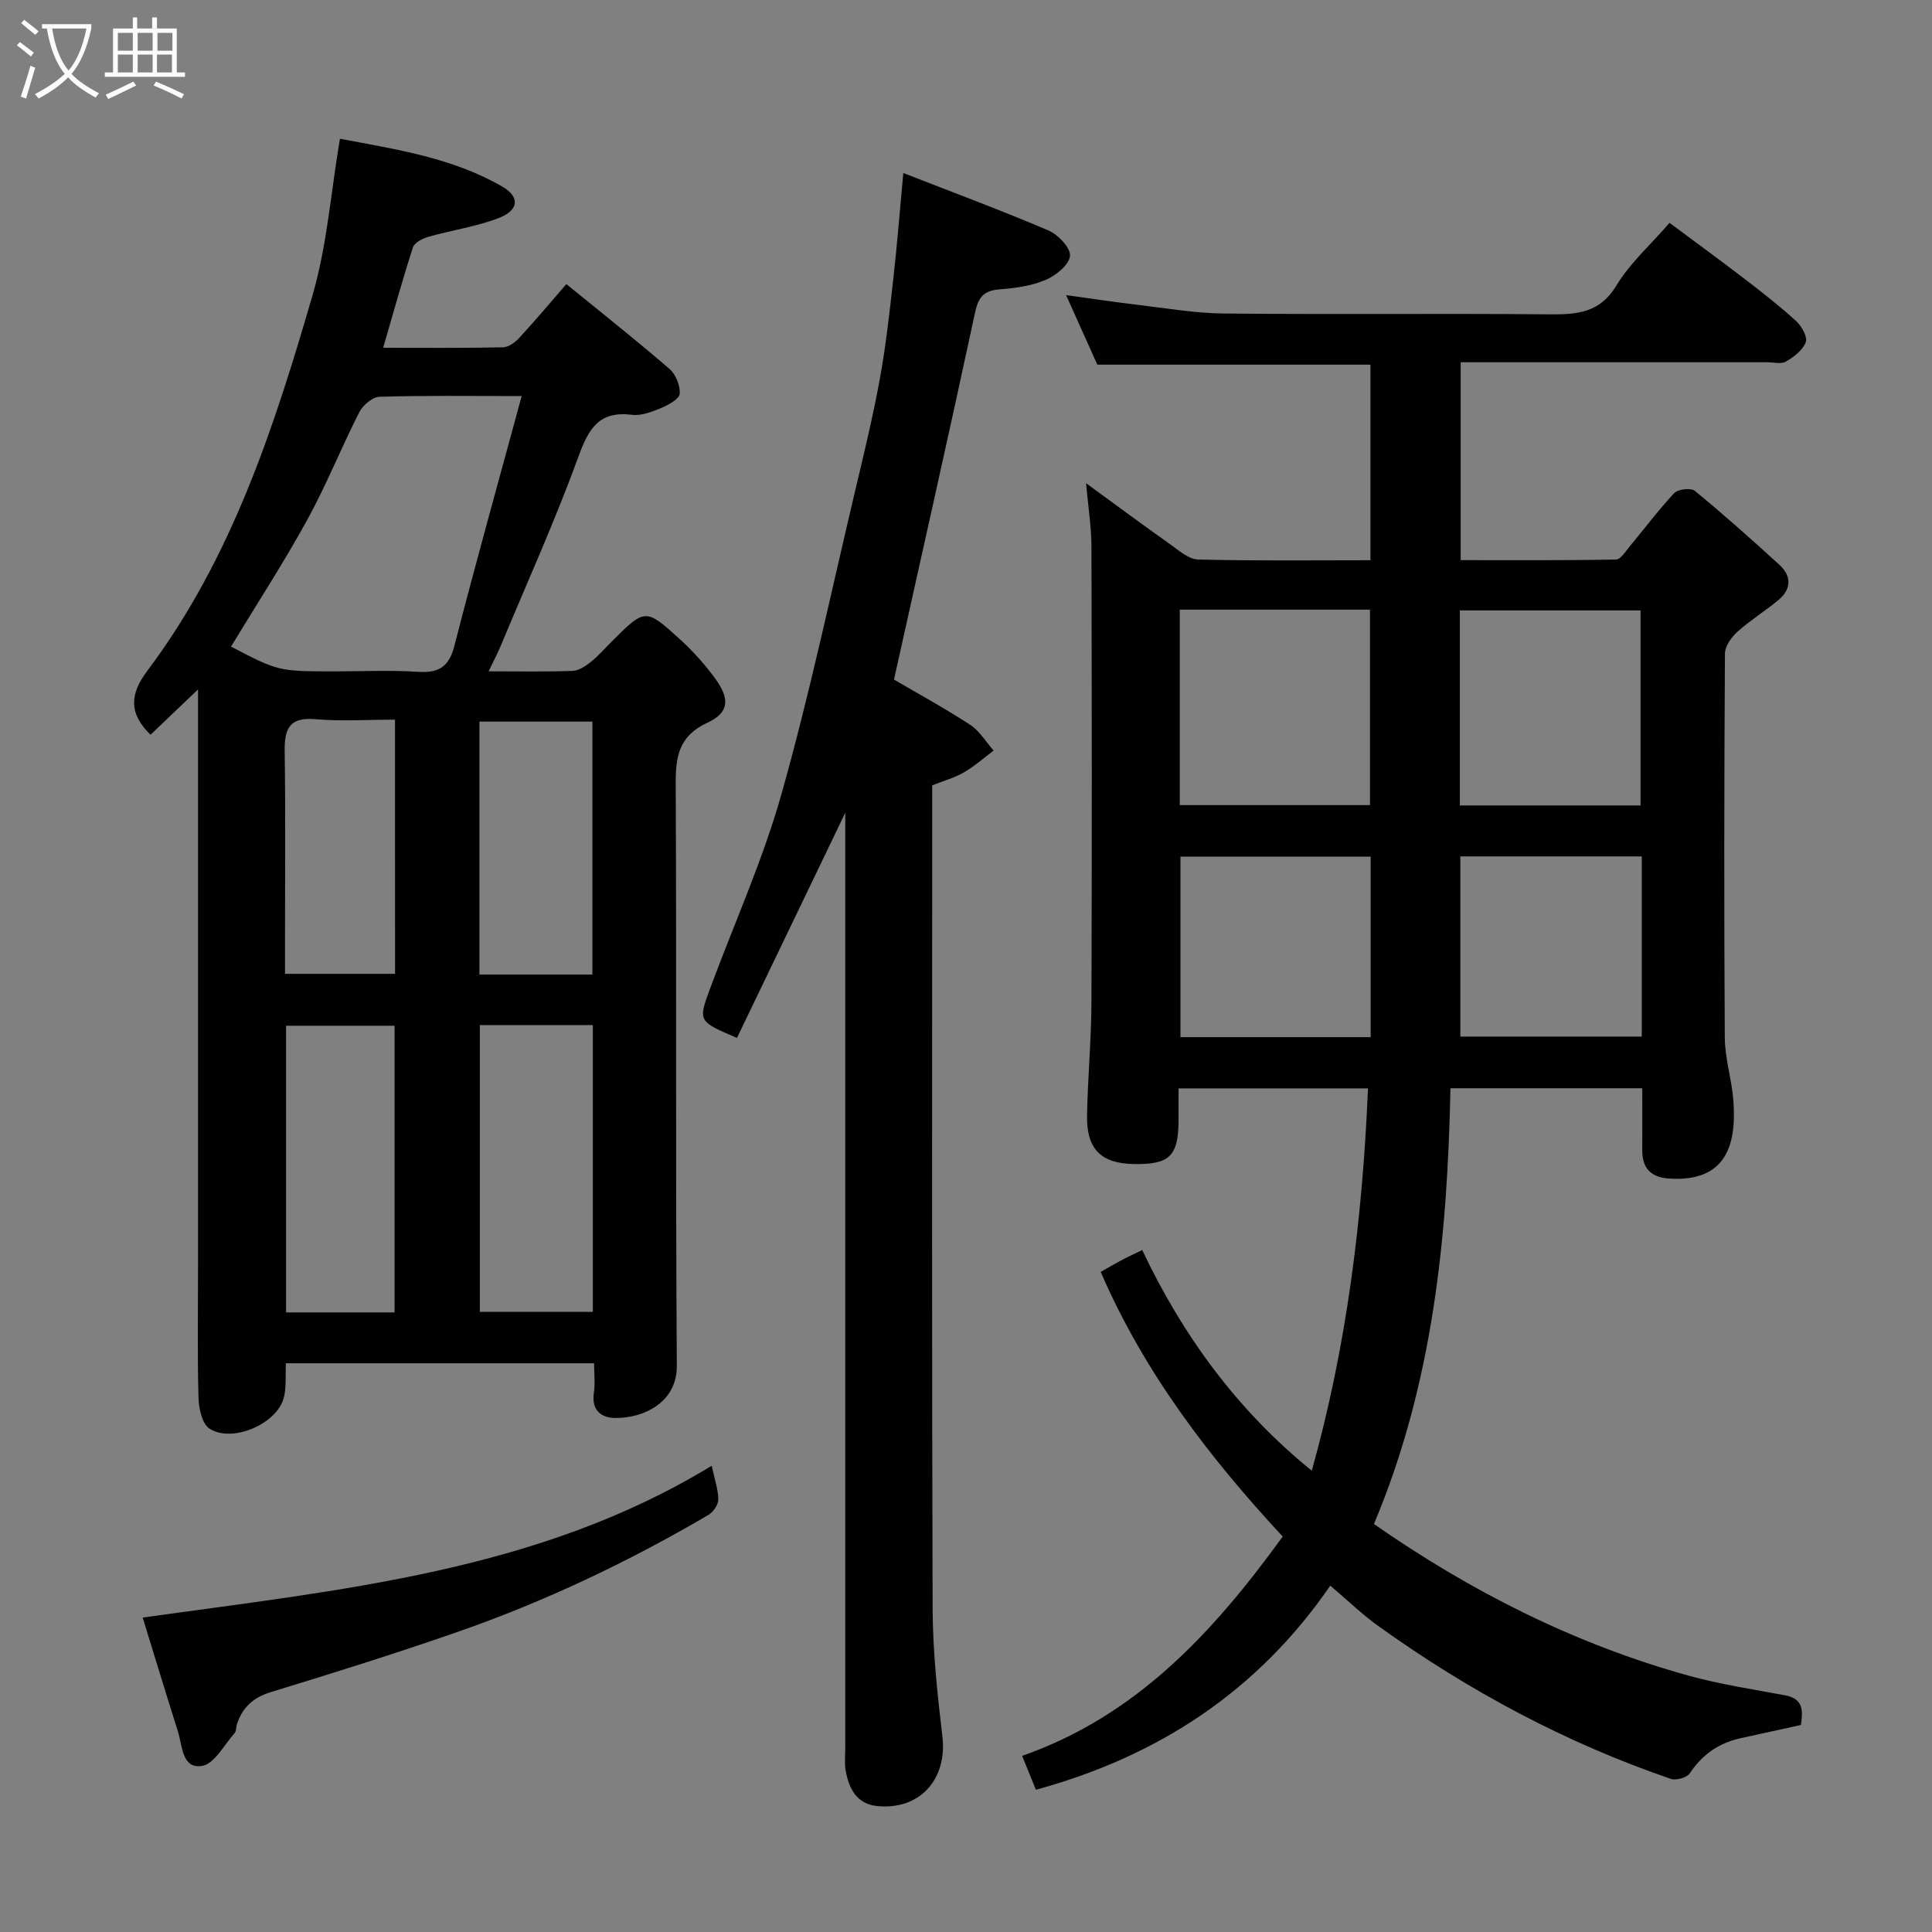 <svg enable-background="new 0 0 400 400" viewBox="0 0 400 400" xmlns="http://www.w3.org/2000/svg"><rect x="0" y="0" width="400" height="400" fill="#808080" stroke="none"/><path d="m6.4 11.7c-1-.8-1.9-1.6-2.9-2.3l.6-.7c.9.7 1.9 1.4 2.9 2.2zm-2.1 8.3c.7-2.1 1.4-4.2 2-6.4.2.1.6.3 1 .4-.7 2.3-1.3 4.4-1.9 6.4zm3-12.8c-1.1-.9-2.1-1.7-2.9-2.4l.6-.7c1 .8 2 1.5 3 2.4zm1.4-1.3v-.9h10.2v.9c-.9 4.2-2.3 7.3-4.1 9.4 1.3 1.4 3.2 2.7 5.7 4-.2.2-.4.5-.7.9-2.5-1.4-4.4-2.7-5.7-4.2-1.4 1.5-3.5 3-6.1 4.4 0 0 0 0-.1-.1-.3-.4-.5-.7-.7-.8 2.7-1.4 4.7-2.8 6.2-4.2-1.8-2.2-3-5.3-3.7-9.4zm9.2 0h-7.1c.6 3.8 1.7 6.7 3.4 8.7 1.7-2 2.9-4.8 3.7-8.7z" fill="#fbfcfa"/><path d="m31.6 3.6h.9v2.3h4.1v9.1h1.7v.9h-16.6v-.9h1.7v-9.1h4.1v-2.3h.9v2.3h3.1v-2.3zm-4 13.3.6.8c-1.9.9-3.8 1.9-5.8 2.8-.2-.3-.3-.6-.5-.9 2-.9 3.9-1.8 5.7-2.7zm-3.2-10.1v3.7h3.1v-3.7zm0 4.5v3.7h3.1v-3.7zm4.1-4.5v3.7h3.1v-3.7zm0 4.5v3.7h3.1v-3.7zm9.1 9.1c-2.1-1.1-4.1-2-5.8-2.7l.5-.8c2.2.9 4.1 1.8 5.8 2.6zm-1.9-13.6h-3.1v3.7h3.1zm-3.2 4.5v3.7h3.1v-3.7z" fill="#fbfcfa"/><g fill="#010101"><path d="m275.42 328.29c-15 21.82-35.56 35.32-60.95 42.26-.76-1.86-1.7-4.18-2.85-7.02 23.8-8.31 39.72-25.78 53.95-45.4-14.91-16.09-28.52-33.62-37.68-54.79 1.36-.77 2.73-1.59 4.13-2.33 1.29-.69 2.62-1.3 4.46-2.21 8.4 17.74 19.72 33.24 35.11 45.69 7.24-25.8 10.49-52.12 11.64-79.15-13.23 0-25.95 0-39.22 0v6.41c-.01 7.61-1.79 9.38-9.28 9.25-6.78-.12-9.8-3.09-9.67-10.07.14-7.77.88-15.54.91-23.31.11-31.5.08-63 0-94.49-.01-4.08-.68-8.16-1.11-13.09 6.17 4.5 11.72 8.62 17.36 12.61 1.82 1.29 3.86 3.14 5.84 3.19 11.79.3 23.59.15 35.67.15 0-13.66 0-26.92 0-40.49-18.56 0-37.23 0-56.54 0-1.88-4.18-3.99-8.89-6.47-14.4 5.22.72 9.89 1.43 14.58 1.98 6.03.71 12.06 1.77 18.1 1.83 22.5.22 45-.04 67.49.17 5.72.05 10.39-.33 13.8-6.01 2.75-4.57 6.94-8.28 10.97-12.93 5.06 3.77 10.37 7.64 15.59 11.64 3.64 2.79 7.27 5.63 10.66 8.73 1.12 1.03 2.36 3.26 1.95 4.34-.62 1.65-2.46 3.06-4.11 4.01-1 .58-2.6.14-3.94.14-20.99 0-41.99 0-63.39 0v40.97c10.63 0 21.4.08 32.15-.13 1-.02 2.04-1.76 2.93-2.82 3.05-3.65 5.89-7.49 9.15-10.94.78-.82 3.45-1.11 4.26-.45 5.98 4.92 11.77 10.08 17.49 15.3 2.52 2.3 2.53 5-.14 7.25-2.75 2.31-5.86 4.21-8.53 6.6-1.25 1.13-2.59 3-2.6 4.54-.16 26.5-.2 53-.03 79.49.03 4.37 1.45 8.71 1.78 13.1.72 9.57-1.83 16.83-13.27 16.1-3.88-.25-5.62-2.17-5.6-5.95.02-4.14 0-8.28 0-12.75-13.37 0-26.42 0-39.71 0-.62 30.85-3.62 61.2-15.84 90.22 19.9 13.87 41.42 24.8 65.02 31.36 6.57 1.82 13.36 2.86 20.07 4.1 4.02.74 3.69 3.45 3.31 6.15-4.17.91-8.26 1.82-12.36 2.71-4.55.98-8.04 3.35-10.65 7.3-.59.9-2.84 1.52-3.94 1.14-21.76-7.45-41.83-18.22-60.49-31.6-3.22-2.28-6.07-5.06-10-8.4zm-31.16-202.07v40.47h39.38c0-13.68 0-27.05 0-40.47-13.26 0-26.18 0-39.38 0zm95.4 40.54c0-13.73 0-27.1 0-40.38-12.72 0-25.09 0-37.41 0v40.38zm-55.88 10.59c-13.44 0-26.48 0-39.38 0v37.38h39.38c0-12.51 0-24.77 0-37.38zm56.13-.04c-12.8 0-25.17 0-37.56 0v37.3h37.56c0-12.53 0-24.67 0-37.3z"/><path d="m123 282.25c-21.72 0-42.66 0-63.81 0-.12 2.53.13 4.91-.42 7.09-1.35 5.42-10.65 9.5-15.4 6.44-1.52-.98-2.21-4.14-2.27-6.33-.25-8.99-.1-17.99-.1-26.98 0-37.81 0-75.62 0-113.44 0-1.77 0-3.54 0-6.29-3.76 3.6-6.81 6.5-9.83 9.38-4.56-4.43-4.29-8.42-.69-13.21 17.47-23.24 26.28-50.43 34.24-77.83 2.98-10.25 3.77-21.14 5.66-32.35 11.71 2.2 23.29 3.94 33.61 9.9 3.72 2.15 3.46 4.92-.8 6.54-4.65 1.77-9.69 2.49-14.5 3.86-1.21.34-2.88 1.2-3.2 2.19-2.19 6.78-4.08 13.65-6.16 20.78 8.5 0 16.66.08 24.81-.09 1.15-.02 2.51-1.03 3.36-1.95 3.24-3.51 6.32-7.17 9.76-11.14 7.32 5.97 14.46 11.61 21.34 17.55 1.3 1.12 2.25 3.45 2.13 5.14-.07 1.08-2.28 2.3-3.75 2.92-1.93.8-4.16 1.7-6.12 1.45-6.77-.84-8.95 2.76-11.06 8.55-4.84 13.29-10.68 26.22-16.13 39.28-.68 1.63-1.51 3.2-2.51 5.28 6.17 0 11.79.11 17.4-.09 1.28-.05 2.67-.99 3.75-1.84 1.55-1.23 2.87-2.77 4.29-4.18 6.94-6.94 7.02-7.03 14.15-.55 2.67 2.43 5.14 5.17 7.27 8.08 3.15 4.3 2.96 7.13-1.56 9.22-5.92 2.74-6.59 6.99-6.56 12.71.19 40.14-.05 80.29.23 120.43.05 7.69-7.03 10.89-12.81 10.81-2.86-.04-4.9-1.63-4.37-5.18.29-1.91.05-3.91.05-6.15zm-14.99-200.25c-10.84 0-20.16-.14-29.46.15-1.45.05-3.43 1.75-4.17 3.2-3.76 7.39-6.84 15.15-10.83 22.4-4.9 8.9-10.46 17.44-15.72 26.12 9.83 5.13 9.83 5.13 21.63 5.13 5.66 0 11.35-.28 16.99.09 4.31.29 6.49-.95 7.62-5.36 4.37-16.99 9.09-33.88 13.94-51.73zm-8.66 130.23v59.37h23.39c0-19.98 0-39.56 0-59.37-7.85 0-15.44 0-23.39 0zm-40.12 59.49h22.46c0-19.98 0-39.68 0-59.35-7.7 0-15.08 0-22.46 0zm63.42-69.95c0-17.76 0-35.13 0-52.37-8.07 0-15.78 0-23.39 0v52.37zm-40.87-52.77c-5.89 0-11.24.36-16.51-.1-5.36-.47-6.4 2-6.33 6.64.19 12.8.07 25.6.07 38.4v7.68h22.78c-.01-17.62-.01-34.86-.01-52.62z"/><path d="m175 168.28c-7.52 15.64-14.98 31.15-22.42 46.61-8.02-3.43-8.07-3.45-5.59-10.16 4.97-13.43 10.92-26.57 14.8-40.31 5.83-20.65 10.26-41.7 15.21-62.6 1.84-7.76 3.73-15.53 5.16-23.37 1.26-6.91 2.03-13.92 2.81-20.91.8-7.11 1.35-14.25 2.05-21.72 10.47 4.09 20.37 7.76 30.08 11.91 1.99.85 4.6 3.62 4.43 5.27-.18 1.84-2.91 4.04-5.02 4.94-2.91 1.24-6.26 1.72-9.47 1.96-3.2.24-4.44 1.45-5.14 4.7-5.43 25.28-11.12 50.5-16.81 76.1 4.63 2.71 10.34 5.83 15.77 9.36 1.95 1.27 3.26 3.53 4.86 5.34-2.04 1.53-3.97 3.25-6.16 4.52-1.94 1.12-4.17 1.73-6.56 2.68v6.35c0 54.66-.09 109.32.09 163.98.03 8.86.97 17.75 2.02 26.56 1.05 8.82-4.6 15.3-13.48 14.44-4.29-.42-5.91-3.68-6.56-7.46-.25-1.46-.07-2.99-.07-4.49 0-62.82 0-125.65 0-188.47 0-1.83 0-3.65 0-5.23z"/><path d="m29.54 334.9c41.24-5.78 81.86-9.52 117.81-31.43.61 2.87 1.35 4.91 1.36 6.96.01 1.08-1 2.6-1.98 3.18-16.61 9.76-33.97 17.99-52.16 24.32-12.73 4.43-25.6 8.46-38.49 12.4-3.64 1.11-5.86 3.14-7.01 6.6-.21.62-.11 1.45-.49 1.88-2.17 2.44-4.18 6.38-6.74 6.8-4.17.68-4.07-4.15-5-7.12-2.49-7.86-4.89-15.77-7.3-23.59z"/></g></svg>